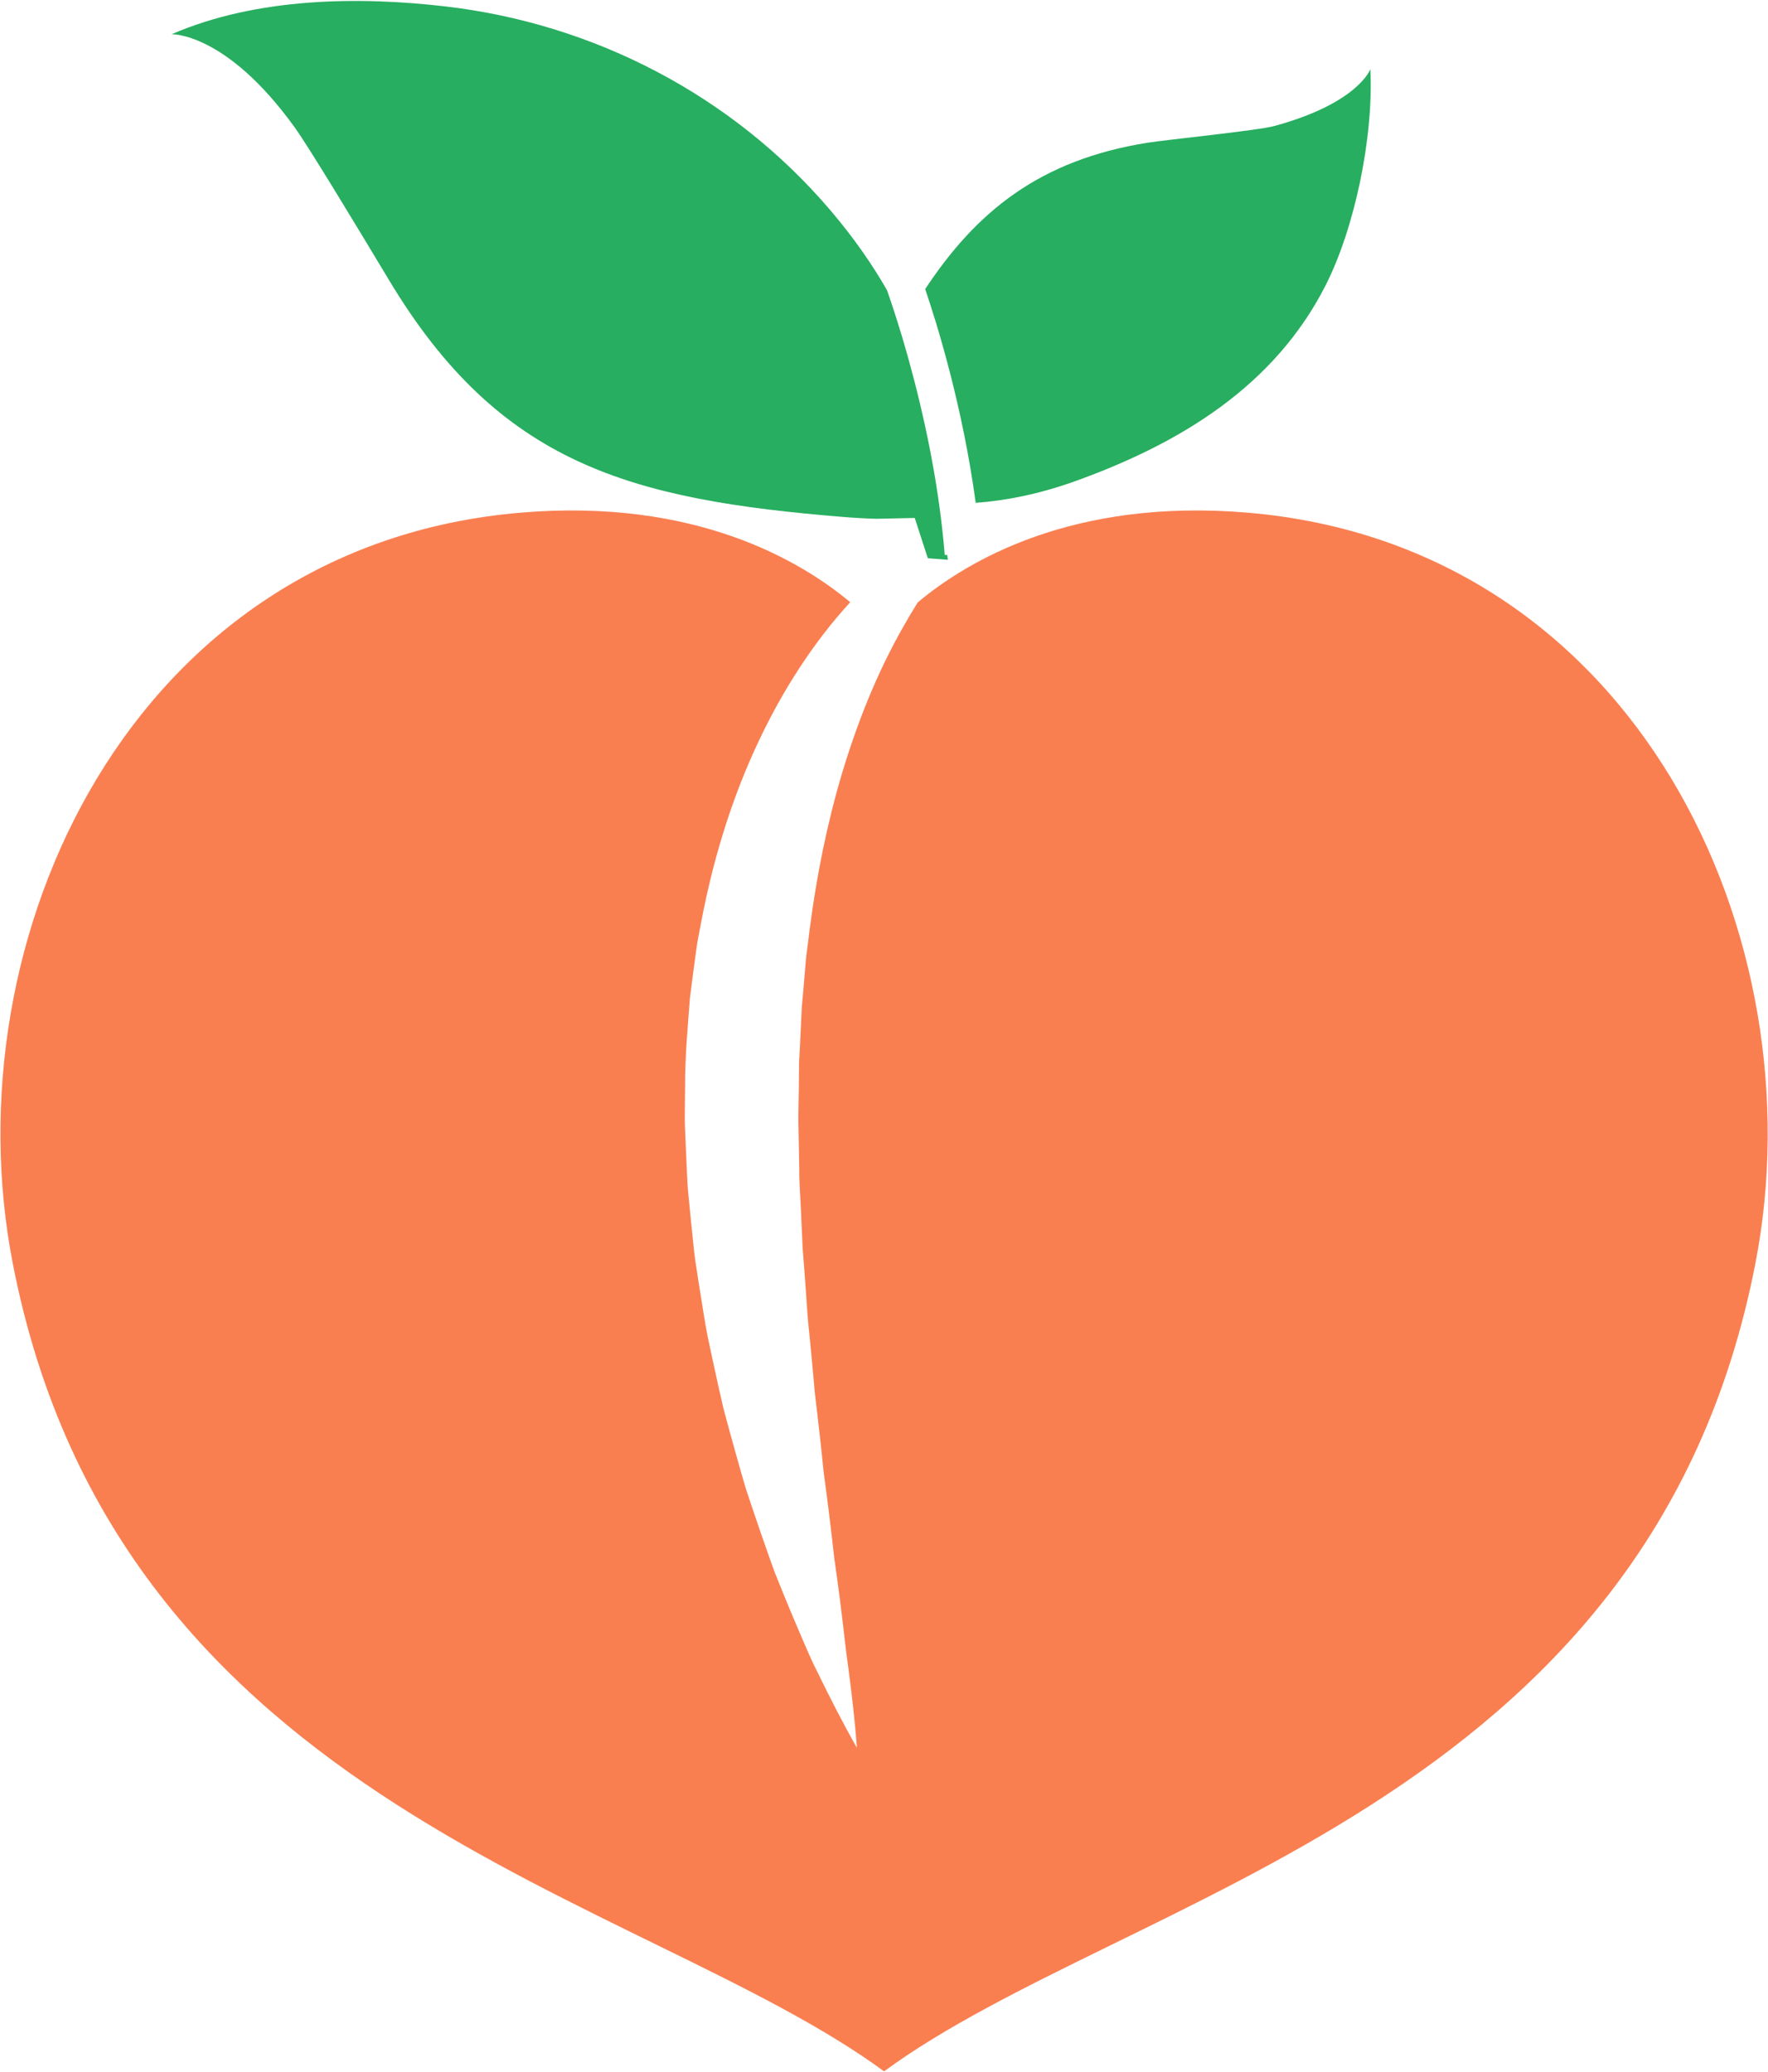 <?xml version="1.0" encoding="UTF-8"?>
<svg width="2691px" height="3153px" viewBox="0 0 2691 3153" version="1.1" xmlns="http://www.w3.org/2000/svg" xmlns:xlink="http://www.w3.org/1999/xlink">
    <title>iStock-1182701566 (1)</title>
    <g id="Page-1" stroke="none" stroke-width="1" fill="none" fill-rule="evenodd">
        <g id="iStock-1182701566-(1)" fill-rule="nonzero">
            <g id="g12" transform="translate(1345.5, 1576.24) scale(-1, 1) rotate(-180) translate(-1345.5, -1576.24) translate(0, 0.24)">
                <polyline id="path14" points="2690.24 0.24 0.24 0.24 0.24 3151.24 2690.24 3151.24 2690.24 0.24"></polyline>
                <path d="M1898.907,2372.16 C1632.907,2394.72 1471.933,2298.573 1396.76,2235.573 C1389.293,2223.573 1382.12,2211.453 1375.213,2199.253 C1334.707,2128.347 1304.96,2052.96 1281.787,1976.093 C1258.8,1899.107 1243.093,1820.12 1232.587,1740.12 C1231.347,1730.093 1230.2,1720.067 1228.84,1710.067 L1226.867,1695.08 C1226.347,1690.053 1226.04,1684.973 1225.613,1679.933 C1224.093,1659.707 1222.12,1639.56 1220.373,1619.387 L1217.467,1558.44 L1216.64,1543.213 L1216.213,1535.6 L1216.16,1527.947 L1215.88,1497.293 L1215.36,1466.653 L1215.067,1451.333 C1214.96,1446.227 1215.293,1441.08 1215.373,1435.96 L1216.533,1374.387 C1216.28,1353.853 1218.147,1333.253 1218.96,1312.653 L1221.813,1250.747 C1223.493,1230.107 1225.107,1209.427 1226.52,1188.707 C1228.107,1168.013 1228.987,1147.227 1231.48,1126.52 C1233.6,1105.787 1235.507,1084.987 1237.427,1064.173 L1240.187,1032.893 L1243.92,1001.667 C1246.427,980.84 1248.627,959.933 1250.92,939 C1252.08,928.52 1252.867,917.987 1254.293,907.547 L1258.453,876.147 C1261.213,855.2 1263.733,834.16 1266.2,813.067 L1269.813,781.373 L1274.24,749.787 C1277.08,728.667 1279.88,707.507 1282.373,686.213 C1284.867,664.92 1287.147,643.52 1290.16,622.253 C1295.893,579.653 1301.04,536.693 1304.24,492.867 C1282.6,530.787 1262.907,569.6 1243.813,608.76 C1233.8,628.2 1225.773,648.28 1217,668.2 C1208.387,688.16 1200.08,708.253 1191.827,728.4 L1179.6,758.693 C1175.787,768.88 1172.267,779.16 1168.587,789.4 C1161.36,809.92 1154.173,830.48 1147.24,851.147 L1136.84,882.173 C1133.44,892.533 1130.64,903.08 1127.533,913.533 C1121.613,934.533 1115.6,955.547 1109.907,976.64 L1101.32,1008.307 L1094.013,1040.333 C1089.307,1061.72 1084.587,1083.133 1080.067,1104.613 C1075.213,1126.013 1071.853,1147.76 1068.387,1169.48 C1064.827,1191.2 1061.48,1212.96 1058.2,1234.747 C1056.6,1245.653 1055.653,1256.68 1054.467,1267.653 L1051.08,1300.64 L1047.88,1333.653 C1046.64,1344.627 1046.213,1355.72 1045.627,1366.813 L1042.72,1433.347 C1042.587,1438.893 1042.213,1444.427 1042.28,1450 L1042.427,1466.72 L1042.76,1500.16 C1042.573,1544.693 1046.8,1589.48 1050.173,1634.08 C1053.08,1656.387 1055.787,1678.707 1058.92,1700.947 C1059.72,1706.52 1060.4,1712.08 1061.293,1717.64 L1064.4,1734.28 C1066.453,1745.387 1068.707,1756.44 1070.853,1767.507 C1088.907,1855.907 1116.173,1943.2 1155.24,2025.48 C1191.347,2101.68 1237.253,2173.827 1294.08,2235.907 C1218.747,2298.907 1057.867,2394.693 792.333,2372.16 C199.253,2321.853 -76.307,1724.68 19.227,1230.827 C179.773,400.933 977.467,270.64 1345.613,0.467 C1713.773,270.64 2511.467,400.933 2672.013,1230.827 C2767.547,1724.68 2491.973,2321.853 1898.907,2372.16" id="path16" fill="#F97F51"></path>
                <path d="M2085.747,3046.973 C2085.747,3046.973 2067.44,2995.213 1939.467,2960.467 C1914.32,2953.64 1775.387,2939.64 1746.68,2935.067 C1582.48,2908.96 1485.96,2830.12 1408.173,2712.36 C1425.373,2662.027 1465.04,2535.507 1485.067,2387.107 C1530.04,2390.373 1581.4,2400.16 1638.187,2420.68 C1798.08,2478.427 1939.16,2565.16 2016.813,2716.387 C2061.387,2803.173 2090.907,2942.307 2085.747,3046.973" id="path18" fill="#27AE60"></path>
                <path d="M1437.947,2307.72 C1435.813,2334.307 1432.813,2360.587 1429.213,2386.24 L1429.213,2386.24 C1429.173,2386.52 1429.133,2386.8 1429.093,2387.08 C1428.733,2389.573 1428.373,2392.067 1428.013,2394.547 C1427.92,2395.2 1427.827,2395.853 1427.733,2396.507 C1427.267,2399.68 1426.787,2402.853 1426.293,2406.013 C1426.227,2406.44 1426.16,2406.853 1426.093,2407.28 C1425.68,2409.973 1425.253,2412.653 1424.827,2415.333 C1424.667,2416.28 1424.52,2417.227 1424.36,2418.173 C1424.013,2420.32 1423.653,2422.467 1423.307,2424.6 C1423.12,2425.68 1422.933,2426.76 1422.76,2427.84 C1422.413,2429.853 1422.067,2431.867 1421.72,2433.88 C1421.533,2434.96 1421.347,2436.053 1421.16,2437.133 C1420.8,2439.147 1420.453,2441.16 1420.093,2443.16 C1419.907,2444.2 1419.72,2445.24 1419.533,2446.267 C1419.147,2448.387 1418.76,2450.493 1418.373,2452.587 C1418.213,2453.48 1418.04,2454.373 1417.88,2455.267 C1417.4,2457.827 1416.92,2460.373 1416.427,2462.907 C1416.347,2463.32 1416.267,2463.733 1416.2,2464.133 C1415.6,2467.187 1415.013,2470.227 1414.413,2473.24 C1414.4,2473.347 1414.373,2473.453 1414.347,2473.547 C1413.787,2476.373 1413.227,2479.187 1412.653,2481.973 C1412.507,2482.707 1412.36,2483.413 1412.213,2484.133 C1411.76,2486.32 1411.32,2488.493 1410.867,2490.667 C1410.68,2491.52 1410.507,2492.373 1410.32,2493.227 C1409.893,2495.267 1409.467,2497.293 1409.027,2499.307 C1408.84,2500.173 1408.667,2501.04 1408.48,2501.893 C1408.04,2503.947 1407.587,2505.973 1407.147,2508 C1406.973,2508.773 1406.8,2509.56 1406.627,2510.347 C1406.147,2512.533 1405.653,2514.707 1405.173,2516.867 C1405.04,2517.453 1404.907,2518.053 1404.773,2518.64 C1402.867,2527.067 1400.933,2535.333 1399,2543.387 C1398.92,2543.693 1398.853,2544.013 1398.773,2544.32 C1398.213,2546.667 1397.64,2548.987 1397.08,2551.28 C1396.96,2551.773 1396.84,2552.253 1396.72,2552.747 C1396.187,2554.893 1395.653,2557.027 1395.133,2559.147 C1395,2559.64 1394.88,2560.147 1394.747,2560.64 C1394.213,2562.787 1393.68,2564.92 1393.133,2567.04 C1393.027,2567.44 1392.933,2567.853 1392.827,2568.253 C1392.227,2570.587 1391.627,2572.907 1391.04,2575.2 C1391,2575.347 1390.96,2575.507 1390.92,2575.653 C1388.267,2585.84 1385.64,2595.6 1383.067,2604.893 C1383.053,2604.92 1383.053,2604.947 1383.04,2604.96 C1382.413,2607.253 1381.773,2609.52 1381.147,2611.76 C1381.133,2611.813 1381.12,2611.88 1381.093,2611.933 C1366.8,2662.72 1354.387,2698.507 1349.92,2710.987 C1327.507,2750 1299.307,2790.76 1263.853,2832.333 C1115.133,3006.72 904.613,3116.32 676.933,3142.6 C546.253,3157.68 390.8,3156.293 261.147,3100.133 C261.147,3100.133 343.893,3103.547 448.453,2958.52 C469,2930.027 535.2,2820.747 592.373,2725.613 C760.533,2445.76 959.16,2391.947 1284.587,2365.547 C1301.427,2364.187 1318.013,2363.253 1334.187,2362.84 L1392.293,2364.093 L1412.213,2302.8 L1442.707,2300.467 L1441.653,2308.013 L1437.947,2307.72" id="path20" fill="#27AE60"></path>
            </g>
        </g>
    </g>
</svg>